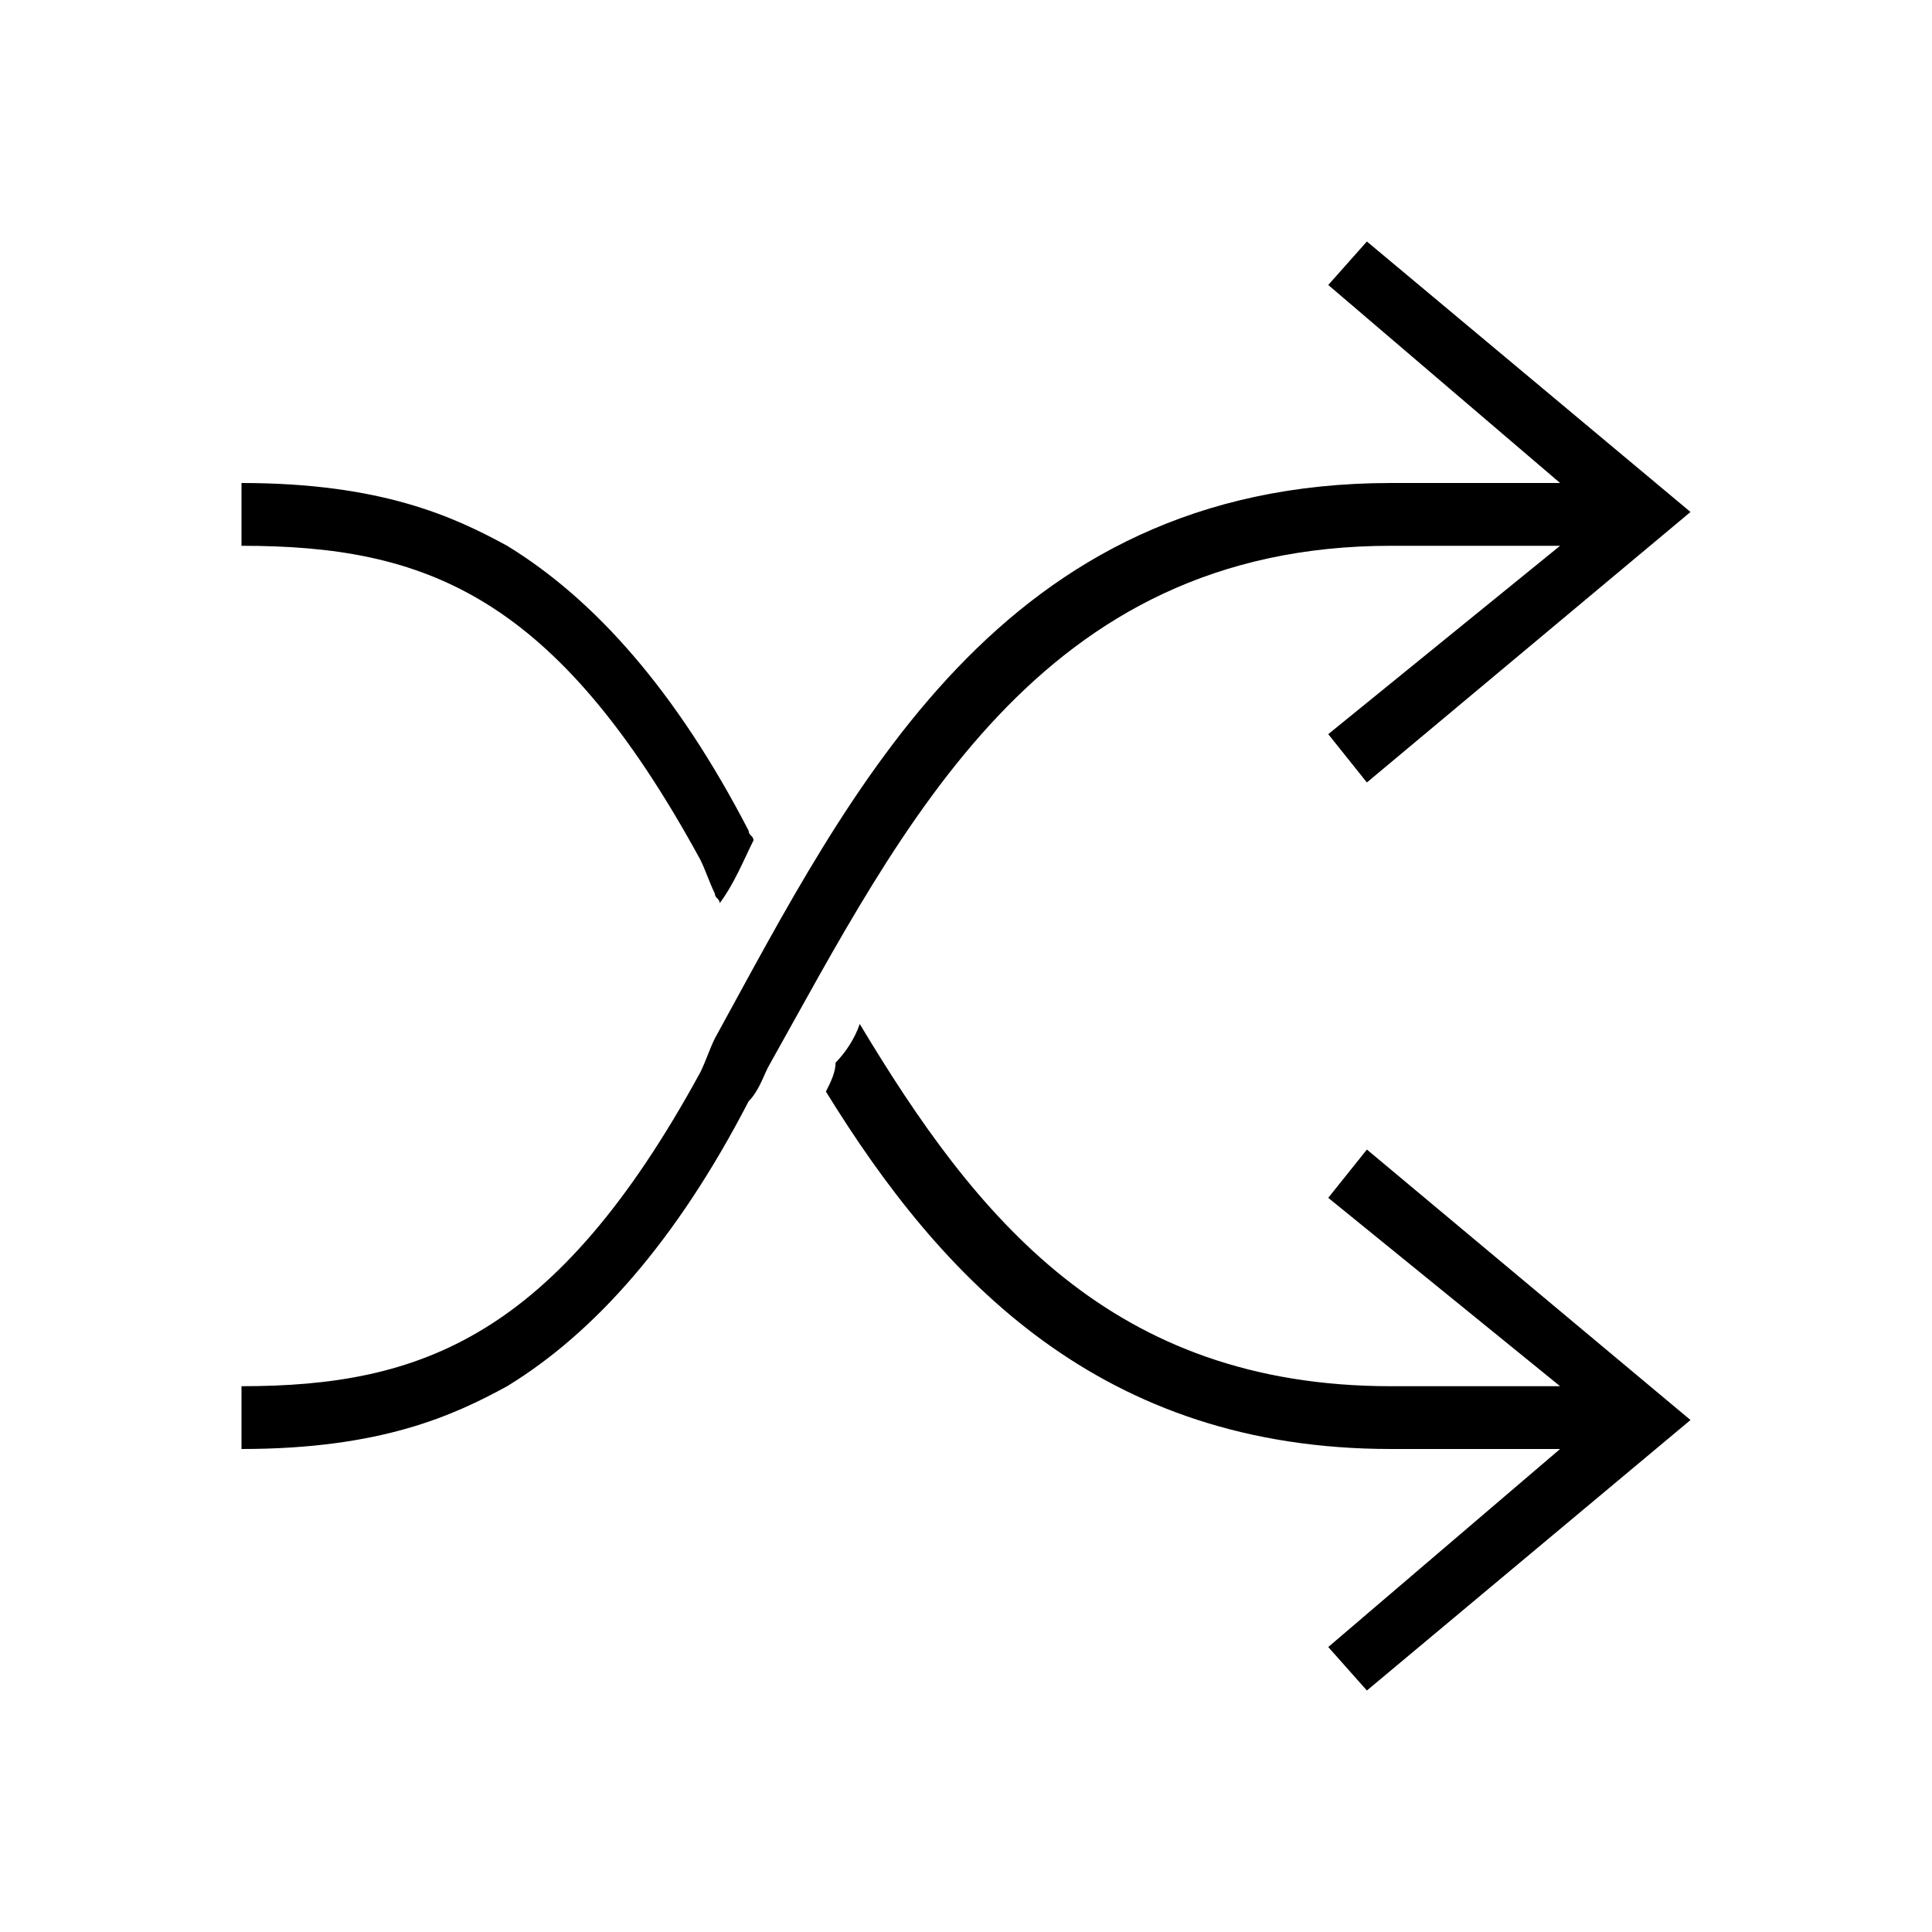 <?xml version="1.0"?><svg fill="currentColor" xmlns="http://www.w3.org/2000/svg" width="40" height="40" viewBox="0 0 40 40"><path d="m28.3 16.2l-0.8-1 4.8-3.9h-3.5c-7.3 0-10.1 5.8-12.9 10.8-0.1 0.2-0.2 0.5-0.4 0.7-1.5 2.9-3.2 4.8-5 5.9-1.1 0.6-2.6 1.3-5.5 1.3v-1.3c3.7 0 6.5-1 9.5-6.5 0.1-0.2 0.2-0.5 0.3-0.7 2.8-5.1 5.9-11.5 14-11.5h3.5l-4.8-4.1 0.8-0.9 6.7 5.6z m-12.8 1c0 0.1 0.1 0.1 0.1 0.2-0.2 0.4-0.4 0.9-0.7 1.3 0-0.1-0.1-0.1-0.1-0.2-0.1-0.2-0.2-0.5-0.3-0.7-3-5.5-5.7-6.5-9.5-6.5v-1.3c2.9 0 4.4 0.7 5.5 1.3 1.8 1.1 3.5 3 5 5.9z m12.8 6.6l6.7 5.6-6.7 5.6-0.8-0.9 4.8-4.1h-3.5c-6 0-9.3-3.5-11.7-7.4 0.1-0.2 0.2-0.4 0.2-0.6 0.2-0.2 0.4-0.5 0.5-0.8 2.4 4 5.2 7.5 11 7.5h3.5l-4.8-3.9z"></path></svg>
